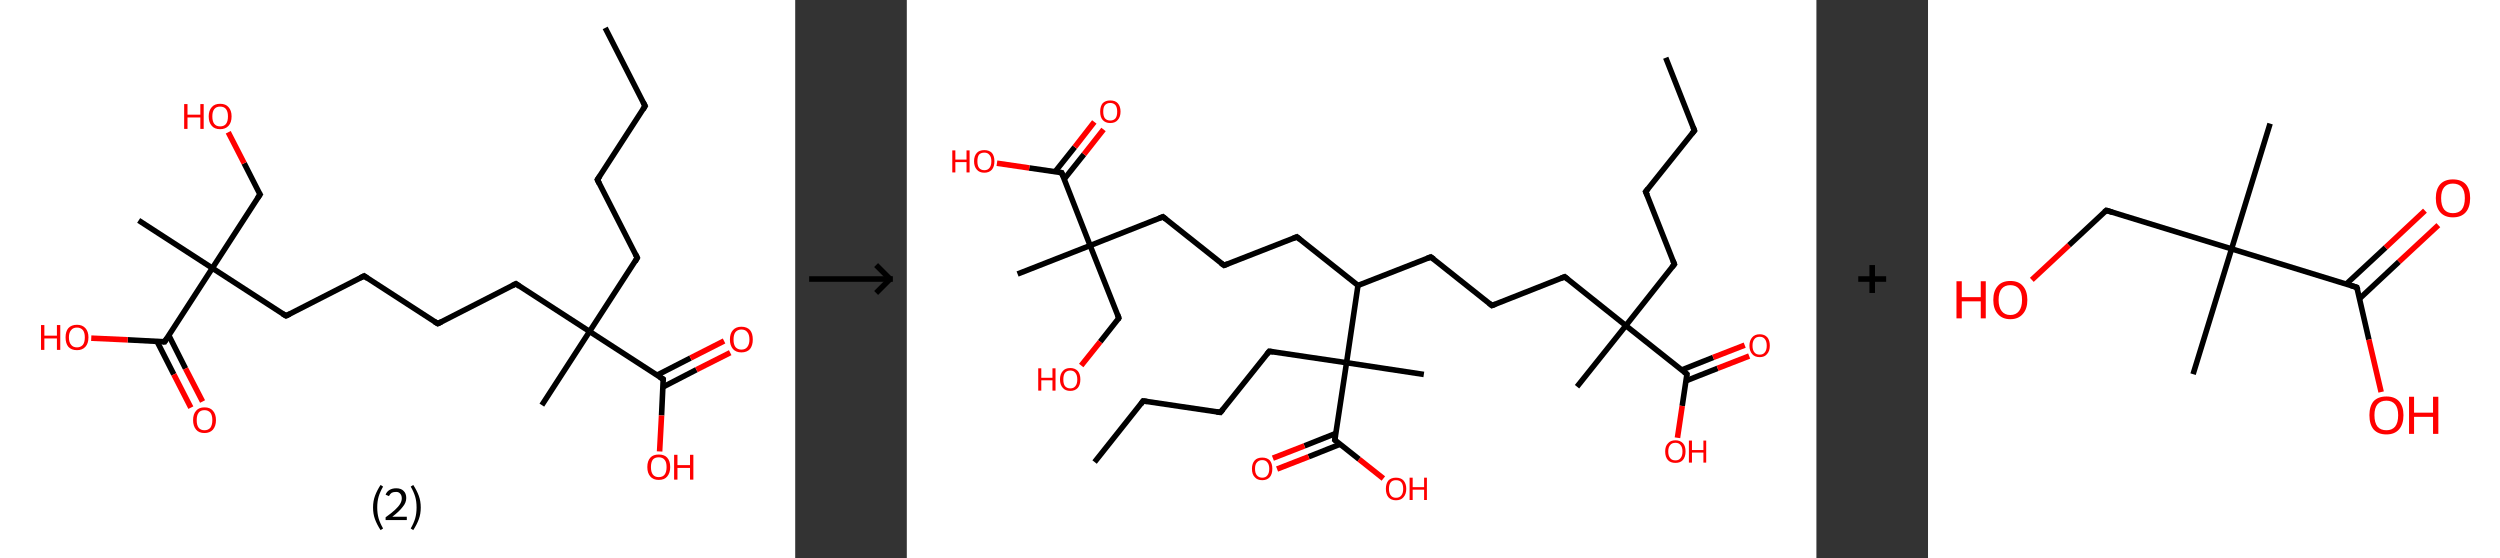 <?xml version='1.0' encoding='ASCII' standalone='yes'?>
<svg xmlns="http://www.w3.org/2000/svg" xmlns:xlink="http://www.w3.org/1999/xlink" version="1.1" width="896.0px" viewBox="0 0 896.0 200.0" height="200.0px">
  <rect x="0" y="0" width="896.0" height="200.0" fill="#333333" stroke="none"/>
  <g>
    <g transform="translate(0, 0) scale(1 1) "><!-- END OF HEADER -->
<rect style="opacity:1.0;fill:#FFFFFF;stroke:none" width="285.0" height="200.0" x="0.0" y="0.0"> </rect>
<path class="bond-0 atom-0 atom-1" d="M 216.9,10.0 L 231.2,38.0" style="fill:none;fill-rule:evenodd;stroke:#000000;stroke-width:2.0px;stroke-linecap:butt;stroke-linejoin:miter;stroke-opacity:1"/>
<path class="bond-1 atom-1 atom-2" d="M 231.2,38.0 L 214.1,64.4" style="fill:none;fill-rule:evenodd;stroke:#000000;stroke-width:2.0px;stroke-linecap:butt;stroke-linejoin:miter;stroke-opacity:1"/>
<path class="bond-2 atom-2 atom-3" d="M 214.1,64.4 L 228.4,92.4" style="fill:none;fill-rule:evenodd;stroke:#000000;stroke-width:2.0px;stroke-linecap:butt;stroke-linejoin:miter;stroke-opacity:1"/>
<path class="bond-3 atom-3 atom-4" d="M 228.4,92.4 L 211.3,118.8" style="fill:none;fill-rule:evenodd;stroke:#000000;stroke-width:2.0px;stroke-linecap:butt;stroke-linejoin:miter;stroke-opacity:1"/>
<path class="bond-4 atom-4 atom-5" d="M 211.3,118.8 L 194.2,145.2" style="fill:none;fill-rule:evenodd;stroke:#000000;stroke-width:2.0px;stroke-linecap:butt;stroke-linejoin:miter;stroke-opacity:1"/>
<path class="bond-5 atom-4 atom-6" d="M 211.3,118.8 L 184.9,101.7" style="fill:none;fill-rule:evenodd;stroke:#000000;stroke-width:2.0px;stroke-linecap:butt;stroke-linejoin:miter;stroke-opacity:1"/>
<path class="bond-6 atom-6 atom-7" d="M 184.9,101.7 L 156.9,116.0" style="fill:none;fill-rule:evenodd;stroke:#000000;stroke-width:2.0px;stroke-linecap:butt;stroke-linejoin:miter;stroke-opacity:1"/>
<path class="bond-7 atom-7 atom-8" d="M 156.9,116.0 L 130.5,98.9" style="fill:none;fill-rule:evenodd;stroke:#000000;stroke-width:2.0px;stroke-linecap:butt;stroke-linejoin:miter;stroke-opacity:1"/>
<path class="bond-8 atom-8 atom-9" d="M 130.5,98.9 L 102.5,113.2" style="fill:none;fill-rule:evenodd;stroke:#000000;stroke-width:2.0px;stroke-linecap:butt;stroke-linejoin:miter;stroke-opacity:1"/>
<path class="bond-9 atom-9 atom-10" d="M 102.5,113.2 L 76.1,96.1" style="fill:none;fill-rule:evenodd;stroke:#000000;stroke-width:2.0px;stroke-linecap:butt;stroke-linejoin:miter;stroke-opacity:1"/>
<path class="bond-10 atom-10 atom-11" d="M 76.1,96.1 L 49.7,79.0" style="fill:none;fill-rule:evenodd;stroke:#000000;stroke-width:2.0px;stroke-linecap:butt;stroke-linejoin:miter;stroke-opacity:1"/>
<path class="bond-11 atom-10 atom-12" d="M 76.1,96.1 L 93.2,69.7" style="fill:none;fill-rule:evenodd;stroke:#000000;stroke-width:2.0px;stroke-linecap:butt;stroke-linejoin:miter;stroke-opacity:1"/>
<path class="bond-12 atom-12 atom-13" d="M 93.2,69.7 L 87.5,58.5" style="fill:none;fill-rule:evenodd;stroke:#000000;stroke-width:2.0px;stroke-linecap:butt;stroke-linejoin:miter;stroke-opacity:1"/>
<path class="bond-12 atom-12 atom-13" d="M 87.5,58.5 L 81.8,47.4" style="fill:none;fill-rule:evenodd;stroke:#FF0000;stroke-width:2.0px;stroke-linecap:butt;stroke-linejoin:miter;stroke-opacity:1"/>
<path class="bond-13 atom-10 atom-14" d="M 76.1,96.1 L 59.0,122.5" style="fill:none;fill-rule:evenodd;stroke:#000000;stroke-width:2.0px;stroke-linecap:butt;stroke-linejoin:miter;stroke-opacity:1"/>
<path class="bond-14 atom-14 atom-15" d="M 56.3,122.4 L 62.3,134.2" style="fill:none;fill-rule:evenodd;stroke:#000000;stroke-width:2.0px;stroke-linecap:butt;stroke-linejoin:miter;stroke-opacity:1"/>
<path class="bond-14 atom-14 atom-15" d="M 62.3,134.2 L 68.4,146.1" style="fill:none;fill-rule:evenodd;stroke:#FF0000;stroke-width:2.0px;stroke-linecap:butt;stroke-linejoin:miter;stroke-opacity:1"/>
<path class="bond-14 atom-14 atom-15" d="M 60.5,120.2 L 66.5,132.1" style="fill:none;fill-rule:evenodd;stroke:#000000;stroke-width:2.0px;stroke-linecap:butt;stroke-linejoin:miter;stroke-opacity:1"/>
<path class="bond-14 atom-14 atom-15" d="M 66.5,132.1 L 72.6,143.9" style="fill:none;fill-rule:evenodd;stroke:#FF0000;stroke-width:2.0px;stroke-linecap:butt;stroke-linejoin:miter;stroke-opacity:1"/>
<path class="bond-15 atom-14 atom-16" d="M 59.0,122.5 L 45.8,121.8" style="fill:none;fill-rule:evenodd;stroke:#000000;stroke-width:2.0px;stroke-linecap:butt;stroke-linejoin:miter;stroke-opacity:1"/>
<path class="bond-15 atom-14 atom-16" d="M 45.8,121.8 L 32.7,121.2" style="fill:none;fill-rule:evenodd;stroke:#FF0000;stroke-width:2.0px;stroke-linecap:butt;stroke-linejoin:miter;stroke-opacity:1"/>
<path class="bond-16 atom-4 atom-17" d="M 211.3,118.8 L 237.7,135.9" style="fill:none;fill-rule:evenodd;stroke:#000000;stroke-width:2.0px;stroke-linecap:butt;stroke-linejoin:miter;stroke-opacity:1"/>
<path class="bond-17 atom-17 atom-18" d="M 237.6,138.7 L 249.6,132.5" style="fill:none;fill-rule:evenodd;stroke:#000000;stroke-width:2.0px;stroke-linecap:butt;stroke-linejoin:miter;stroke-opacity:1"/>
<path class="bond-17 atom-17 atom-18" d="M 249.6,132.5 L 261.7,126.4" style="fill:none;fill-rule:evenodd;stroke:#FF0000;stroke-width:2.0px;stroke-linecap:butt;stroke-linejoin:miter;stroke-opacity:1"/>
<path class="bond-17 atom-17 atom-18" d="M 235.4,134.5 L 247.5,128.3" style="fill:none;fill-rule:evenodd;stroke:#000000;stroke-width:2.0px;stroke-linecap:butt;stroke-linejoin:miter;stroke-opacity:1"/>
<path class="bond-17 atom-17 atom-18" d="M 247.5,128.3 L 259.5,122.2" style="fill:none;fill-rule:evenodd;stroke:#FF0000;stroke-width:2.0px;stroke-linecap:butt;stroke-linejoin:miter;stroke-opacity:1"/>
<path class="bond-18 atom-17 atom-19" d="M 237.7,135.9 L 237.1,148.9" style="fill:none;fill-rule:evenodd;stroke:#000000;stroke-width:2.0px;stroke-linecap:butt;stroke-linejoin:miter;stroke-opacity:1"/>
<path class="bond-18 atom-17 atom-19" d="M 237.1,148.9 L 236.4,161.8" style="fill:none;fill-rule:evenodd;stroke:#FF0000;stroke-width:2.0px;stroke-linecap:butt;stroke-linejoin:miter;stroke-opacity:1"/>
<path d="M 230.5,36.6 L 231.2,38.0 L 230.4,39.3" style="fill:none;stroke:#000000;stroke-width:2.0px;stroke-linecap:butt;stroke-linejoin:miter;stroke-opacity:1;"/>
<path d="M 215.0,63.1 L 214.1,64.4 L 214.8,65.8" style="fill:none;stroke:#000000;stroke-width:2.0px;stroke-linecap:butt;stroke-linejoin:miter;stroke-opacity:1;"/>
<path d="M 227.7,91.0 L 228.4,92.4 L 227.6,93.8" style="fill:none;stroke:#000000;stroke-width:2.0px;stroke-linecap:butt;stroke-linejoin:miter;stroke-opacity:1;"/>
<path d="M 186.2,102.6 L 184.9,101.7 L 183.5,102.4" style="fill:none;stroke:#000000;stroke-width:2.0px;stroke-linecap:butt;stroke-linejoin:miter;stroke-opacity:1;"/>
<path d="M 158.3,115.3 L 156.9,116.0 L 155.6,115.2" style="fill:none;stroke:#000000;stroke-width:2.0px;stroke-linecap:butt;stroke-linejoin:miter;stroke-opacity:1;"/>
<path d="M 131.8,99.8 L 130.5,98.9 L 129.1,99.6" style="fill:none;stroke:#000000;stroke-width:2.0px;stroke-linecap:butt;stroke-linejoin:miter;stroke-opacity:1;"/>
<path d="M 103.9,112.5 L 102.5,113.2 L 101.2,112.4" style="fill:none;stroke:#000000;stroke-width:2.0px;stroke-linecap:butt;stroke-linejoin:miter;stroke-opacity:1;"/>
<path d="M 92.3,71.0 L 93.2,69.7 L 92.9,69.2" style="fill:none;stroke:#000000;stroke-width:2.0px;stroke-linecap:butt;stroke-linejoin:miter;stroke-opacity:1;"/>
<path d="M 59.8,121.2 L 59.0,122.5 L 58.3,122.5" style="fill:none;stroke:#000000;stroke-width:2.0px;stroke-linecap:butt;stroke-linejoin:miter;stroke-opacity:1;"/>
<path d="M 236.4,135.1 L 237.7,135.9 L 237.7,136.6" style="fill:none;stroke:#000000;stroke-width:2.0px;stroke-linecap:butt;stroke-linejoin:miter;stroke-opacity:1;"/>
<path class="atom-13" d="M 66.0 37.3 L 67.2 37.3 L 67.2 41.1 L 71.8 41.1 L 71.8 37.3 L 73.0 37.3 L 73.0 46.2 L 71.8 46.2 L 71.8 42.1 L 67.2 42.1 L 67.2 46.2 L 66.0 46.2 L 66.0 37.3 " fill="#FF0000"/>
<path class="atom-13" d="M 74.8 41.7 Q 74.8 39.6, 75.9 38.4 Q 76.9 37.2, 78.9 37.2 Q 80.9 37.2, 81.9 38.4 Q 83.0 39.6, 83.0 41.7 Q 83.0 43.9, 81.9 45.1 Q 80.8 46.3, 78.9 46.3 Q 76.9 46.3, 75.9 45.1 Q 74.8 43.9, 74.8 41.7 M 78.9 45.3 Q 80.3 45.3, 81.0 44.4 Q 81.7 43.5, 81.7 41.7 Q 81.7 40.0, 81.0 39.1 Q 80.3 38.2, 78.9 38.2 Q 77.5 38.2, 76.8 39.1 Q 76.1 40.0, 76.1 41.7 Q 76.1 43.5, 76.8 44.4 Q 77.5 45.3, 78.9 45.3 " fill="#FF0000"/>
<path class="atom-15" d="M 69.2 150.6 Q 69.2 148.4, 70.3 147.2 Q 71.3 146.0, 73.3 146.0 Q 75.3 146.0, 76.3 147.2 Q 77.4 148.4, 77.4 150.6 Q 77.4 152.7, 76.3 154.0 Q 75.2 155.2, 73.3 155.2 Q 71.3 155.2, 70.3 154.0 Q 69.2 152.7, 69.2 150.6 M 73.3 154.2 Q 74.6 154.2, 75.4 153.3 Q 76.1 152.3, 76.1 150.6 Q 76.1 148.8, 75.4 147.9 Q 74.6 147.0, 73.3 147.0 Q 71.9 147.0, 71.2 147.9 Q 70.5 148.8, 70.5 150.6 Q 70.5 152.4, 71.2 153.3 Q 71.9 154.2, 73.3 154.2 " fill="#FF0000"/>
<path class="atom-16" d="M 14.7 116.5 L 15.9 116.5 L 15.9 120.3 L 20.4 120.3 L 20.4 116.5 L 21.6 116.5 L 21.6 125.4 L 20.4 125.4 L 20.4 121.3 L 15.9 121.3 L 15.9 125.4 L 14.7 125.4 L 14.7 116.5 " fill="#FF0000"/>
<path class="atom-16" d="M 23.5 120.9 Q 23.5 118.8, 24.5 117.6 Q 25.6 116.4, 27.6 116.4 Q 29.5 116.4, 30.6 117.6 Q 31.7 118.8, 31.7 120.9 Q 31.7 123.1, 30.6 124.3 Q 29.5 125.5, 27.6 125.5 Q 25.6 125.5, 24.5 124.3 Q 23.5 123.1, 23.5 120.9 M 27.6 124.5 Q 28.9 124.5, 29.7 123.6 Q 30.4 122.7, 30.4 120.9 Q 30.4 119.2, 29.7 118.3 Q 28.9 117.4, 27.6 117.4 Q 26.2 117.4, 25.5 118.3 Q 24.7 119.2, 24.7 120.9 Q 24.7 122.7, 25.5 123.6 Q 26.2 124.5, 27.6 124.5 " fill="#FF0000"/>
<path class="atom-18" d="M 261.6 121.7 Q 261.6 119.5, 262.7 118.3 Q 263.8 117.1, 265.7 117.1 Q 267.7 117.1, 268.8 118.3 Q 269.8 119.5, 269.8 121.7 Q 269.8 123.8, 268.8 125.1 Q 267.7 126.3, 265.7 126.3 Q 263.8 126.3, 262.7 125.1 Q 261.6 123.8, 261.6 121.7 M 265.7 125.3 Q 267.1 125.3, 267.8 124.4 Q 268.6 123.4, 268.6 121.7 Q 268.6 119.9, 267.8 119.0 Q 267.1 118.1, 265.7 118.1 Q 264.4 118.1, 263.6 119.0 Q 262.9 119.9, 262.9 121.7 Q 262.9 123.5, 263.6 124.4 Q 264.4 125.3, 265.7 125.3 " fill="#FF0000"/>
<path class="atom-19" d="M 232.0 167.4 Q 232.0 165.2, 233.1 164.0 Q 234.1 162.9, 236.1 162.9 Q 238.1 162.9, 239.1 164.0 Q 240.2 165.2, 240.2 167.4 Q 240.2 169.5, 239.1 170.8 Q 238.1 172.0, 236.1 172.0 Q 234.1 172.0, 233.1 170.8 Q 232.0 169.6, 232.0 167.4 M 236.1 171.0 Q 237.5 171.0, 238.2 170.1 Q 238.9 169.2, 238.9 167.4 Q 238.9 165.6, 238.2 164.8 Q 237.5 163.9, 236.1 163.9 Q 234.7 163.9, 234.0 164.7 Q 233.3 165.6, 233.3 167.4 Q 233.3 169.2, 234.0 170.1 Q 234.7 171.0, 236.1 171.0 " fill="#FF0000"/>
<path class="atom-19" d="M 241.6 163.0 L 242.8 163.0 L 242.8 166.7 L 247.3 166.7 L 247.3 163.0 L 248.5 163.0 L 248.5 171.9 L 247.3 171.9 L 247.3 167.7 L 242.8 167.7 L 242.8 171.9 L 241.6 171.9 L 241.6 163.0 " fill="#FF0000"/>
<path class="legend" d="M 133.7 181.9 Q 133.7 179.6, 134.4 177.7 Q 135.1 175.8, 136.4 173.8 L 137.3 174.4 Q 136.2 176.3, 135.7 178.0 Q 135.2 179.7, 135.2 181.9 Q 135.2 184.0, 135.7 185.8 Q 136.2 187.5, 137.3 189.4 L 136.4 190.0 Q 135.1 188.0, 134.4 186.1 Q 133.7 184.2, 133.7 181.9 " fill="#000000"/>
<path class="legend" d="M 138.2 177.3 Q 138.6 176.2, 139.6 175.6 Q 140.6 175.0, 142.0 175.0 Q 143.7 175.0, 144.6 175.9 Q 145.6 176.8, 145.6 178.5 Q 145.6 180.2, 144.3 181.7 Q 143.1 183.3, 140.6 185.2 L 145.8 185.2 L 145.8 186.4 L 138.2 186.4 L 138.2 185.4 Q 140.3 183.9, 141.5 182.8 Q 142.8 181.6, 143.4 180.6 Q 144.0 179.6, 144.0 178.6 Q 144.0 177.5, 143.4 176.9 Q 142.9 176.3, 142.0 176.3 Q 141.0 176.3, 140.4 176.6 Q 139.8 177.0, 139.4 177.8 L 138.2 177.3 " fill="#000000"/>
<path class="legend" d="M 150.8 181.9 Q 150.8 184.2, 150.1 186.1 Q 149.4 188.0, 148.1 190.0 L 147.2 189.4 Q 148.3 187.5, 148.8 185.8 Q 149.3 184.0, 149.3 181.9 Q 149.3 179.7, 148.8 178.0 Q 148.3 176.3, 147.2 174.4 L 148.1 173.8 Q 149.4 175.8, 150.1 177.7 Q 150.8 179.6, 150.8 181.9 " fill="#000000"/>
</g>
    <g transform="translate(285.0, 0) scale(1 1) "><line x1="5" y1="100" x2="35" y2="100" style="stroke:rgb(0,0,0);stroke-width:2"/>
  <line x1="34" y1="100" x2="29" y2="95" style="stroke:rgb(0,0,0);stroke-width:2"/>
  <line x1="34" y1="100" x2="29" y2="105" style="stroke:rgb(0,0,0);stroke-width:2"/>
</g>
    <g transform="translate(325.0, 0) scale(1 1) "><!-- END OF HEADER -->
<rect style="opacity:1.0;fill:#FFFFFF;stroke:none" width="326.0" height="200.0" x="0.0" y="0.0"> </rect>
<path class="bond-0 atom-0 atom-1" d="M 272.0,20.7 L 282.3,46.8" style="fill:none;fill-rule:evenodd;stroke:#000000;stroke-width:2.0px;stroke-linecap:butt;stroke-linejoin:miter;stroke-opacity:1"/>
<path class="bond-1 atom-1 atom-2" d="M 282.3,46.8 L 264.8,68.7" style="fill:none;fill-rule:evenodd;stroke:#000000;stroke-width:2.0px;stroke-linecap:butt;stroke-linejoin:miter;stroke-opacity:1"/>
<path class="bond-2 atom-2 atom-3" d="M 264.8,68.7 L 275.1,94.7" style="fill:none;fill-rule:evenodd;stroke:#000000;stroke-width:2.0px;stroke-linecap:butt;stroke-linejoin:miter;stroke-opacity:1"/>
<path class="bond-3 atom-3 atom-4" d="M 275.1,94.7 L 257.7,116.7" style="fill:none;fill-rule:evenodd;stroke:#000000;stroke-width:2.0px;stroke-linecap:butt;stroke-linejoin:miter;stroke-opacity:1"/>
<path class="bond-4 atom-4 atom-5" d="M 257.7,116.7 L 240.2,138.6" style="fill:none;fill-rule:evenodd;stroke:#000000;stroke-width:2.0px;stroke-linecap:butt;stroke-linejoin:miter;stroke-opacity:1"/>
<path class="bond-5 atom-4 atom-6" d="M 257.7,116.7 L 235.8,99.2" style="fill:none;fill-rule:evenodd;stroke:#000000;stroke-width:2.0px;stroke-linecap:butt;stroke-linejoin:miter;stroke-opacity:1"/>
<path class="bond-6 atom-6 atom-7" d="M 235.8,99.2 L 209.7,109.5" style="fill:none;fill-rule:evenodd;stroke:#000000;stroke-width:2.0px;stroke-linecap:butt;stroke-linejoin:miter;stroke-opacity:1"/>
<path class="bond-7 atom-7 atom-8" d="M 209.7,109.5 L 187.8,92.1" style="fill:none;fill-rule:evenodd;stroke:#000000;stroke-width:2.0px;stroke-linecap:butt;stroke-linejoin:miter;stroke-opacity:1"/>
<path class="bond-8 atom-8 atom-9" d="M 187.8,92.1 L 161.7,102.3" style="fill:none;fill-rule:evenodd;stroke:#000000;stroke-width:2.0px;stroke-linecap:butt;stroke-linejoin:miter;stroke-opacity:1"/>
<path class="bond-9 atom-9 atom-10" d="M 161.7,102.3 L 139.8,84.9" style="fill:none;fill-rule:evenodd;stroke:#000000;stroke-width:2.0px;stroke-linecap:butt;stroke-linejoin:miter;stroke-opacity:1"/>
<path class="bond-10 atom-10 atom-11" d="M 139.8,84.9 L 113.7,95.1" style="fill:none;fill-rule:evenodd;stroke:#000000;stroke-width:2.0px;stroke-linecap:butt;stroke-linejoin:miter;stroke-opacity:1"/>
<path class="bond-11 atom-11 atom-12" d="M 113.7,95.1 L 91.8,77.7" style="fill:none;fill-rule:evenodd;stroke:#000000;stroke-width:2.0px;stroke-linecap:butt;stroke-linejoin:miter;stroke-opacity:1"/>
<path class="bond-12 atom-12 atom-13" d="M 91.8,77.7 L 65.7,88.0" style="fill:none;fill-rule:evenodd;stroke:#000000;stroke-width:2.0px;stroke-linecap:butt;stroke-linejoin:miter;stroke-opacity:1"/>
<path class="bond-13 atom-13 atom-14" d="M 65.7,88.0 L 39.7,98.2" style="fill:none;fill-rule:evenodd;stroke:#000000;stroke-width:2.0px;stroke-linecap:butt;stroke-linejoin:miter;stroke-opacity:1"/>
<path class="bond-14 atom-13 atom-15" d="M 65.7,88.0 L 76.0,114.0" style="fill:none;fill-rule:evenodd;stroke:#000000;stroke-width:2.0px;stroke-linecap:butt;stroke-linejoin:miter;stroke-opacity:1"/>
<path class="bond-15 atom-15 atom-16" d="M 76.0,114.0 L 69.3,122.5" style="fill:none;fill-rule:evenodd;stroke:#000000;stroke-width:2.0px;stroke-linecap:butt;stroke-linejoin:miter;stroke-opacity:1"/>
<path class="bond-15 atom-15 atom-16" d="M 69.3,122.5 L 62.5,131.0" style="fill:none;fill-rule:evenodd;stroke:#FF0000;stroke-width:2.0px;stroke-linecap:butt;stroke-linejoin:miter;stroke-opacity:1"/>
<path class="bond-16 atom-13 atom-17" d="M 65.7,88.0 L 55.5,61.9" style="fill:none;fill-rule:evenodd;stroke:#000000;stroke-width:2.0px;stroke-linecap:butt;stroke-linejoin:miter;stroke-opacity:1"/>
<path class="bond-17 atom-17 atom-18" d="M 56.4,64.2 L 63.5,55.3" style="fill:none;fill-rule:evenodd;stroke:#000000;stroke-width:2.0px;stroke-linecap:butt;stroke-linejoin:miter;stroke-opacity:1"/>
<path class="bond-17 atom-17 atom-18" d="M 63.5,55.3 L 70.5,46.4" style="fill:none;fill-rule:evenodd;stroke:#FF0000;stroke-width:2.0px;stroke-linecap:butt;stroke-linejoin:miter;stroke-opacity:1"/>
<path class="bond-17 atom-17 atom-18" d="M 53.1,61.6 L 60.2,52.7" style="fill:none;fill-rule:evenodd;stroke:#000000;stroke-width:2.0px;stroke-linecap:butt;stroke-linejoin:miter;stroke-opacity:1"/>
<path class="bond-17 atom-17 atom-18" d="M 60.2,52.7 L 67.2,43.7" style="fill:none;fill-rule:evenodd;stroke:#FF0000;stroke-width:2.0px;stroke-linecap:butt;stroke-linejoin:miter;stroke-opacity:1"/>
<path class="bond-18 atom-17 atom-19" d="M 55.5,61.9 L 43.9,60.2" style="fill:none;fill-rule:evenodd;stroke:#000000;stroke-width:2.0px;stroke-linecap:butt;stroke-linejoin:miter;stroke-opacity:1"/>
<path class="bond-18 atom-17 atom-19" d="M 43.9,60.2 L 32.3,58.5" style="fill:none;fill-rule:evenodd;stroke:#FF0000;stroke-width:2.0px;stroke-linecap:butt;stroke-linejoin:miter;stroke-opacity:1"/>
<path class="bond-19 atom-9 atom-20" d="M 161.7,102.3 L 157.6,130.0" style="fill:none;fill-rule:evenodd;stroke:#000000;stroke-width:2.0px;stroke-linecap:butt;stroke-linejoin:miter;stroke-opacity:1"/>
<path class="bond-20 atom-20 atom-21" d="M 157.6,130.0 L 185.3,134.2" style="fill:none;fill-rule:evenodd;stroke:#000000;stroke-width:2.0px;stroke-linecap:butt;stroke-linejoin:miter;stroke-opacity:1"/>
<path class="bond-21 atom-20 atom-22" d="M 157.6,130.0 L 129.9,125.9" style="fill:none;fill-rule:evenodd;stroke:#000000;stroke-width:2.0px;stroke-linecap:butt;stroke-linejoin:miter;stroke-opacity:1"/>
<path class="bond-22 atom-22 atom-23" d="M 129.9,125.9 L 112.4,147.8" style="fill:none;fill-rule:evenodd;stroke:#000000;stroke-width:2.0px;stroke-linecap:butt;stroke-linejoin:miter;stroke-opacity:1"/>
<path class="bond-23 atom-23 atom-24" d="M 112.4,147.8 L 84.7,143.7" style="fill:none;fill-rule:evenodd;stroke:#000000;stroke-width:2.0px;stroke-linecap:butt;stroke-linejoin:miter;stroke-opacity:1"/>
<path class="bond-24 atom-24 atom-25" d="M 84.7,143.7 L 67.3,165.6" style="fill:none;fill-rule:evenodd;stroke:#000000;stroke-width:2.0px;stroke-linecap:butt;stroke-linejoin:miter;stroke-opacity:1"/>
<path class="bond-25 atom-20 atom-26" d="M 157.6,130.0 L 153.4,157.7" style="fill:none;fill-rule:evenodd;stroke:#000000;stroke-width:2.0px;stroke-linecap:butt;stroke-linejoin:miter;stroke-opacity:1"/>
<path class="bond-26 atom-26 atom-27" d="M 153.8,155.3 L 142.5,159.8" style="fill:none;fill-rule:evenodd;stroke:#000000;stroke-width:2.0px;stroke-linecap:butt;stroke-linejoin:miter;stroke-opacity:1"/>
<path class="bond-26 atom-26 atom-27" d="M 142.5,159.8 L 131.2,164.2" style="fill:none;fill-rule:evenodd;stroke:#FF0000;stroke-width:2.0px;stroke-linecap:butt;stroke-linejoin:miter;stroke-opacity:1"/>
<path class="bond-26 atom-26 atom-27" d="M 155.3,159.2 L 144.0,163.7" style="fill:none;fill-rule:evenodd;stroke:#000000;stroke-width:2.0px;stroke-linecap:butt;stroke-linejoin:miter;stroke-opacity:1"/>
<path class="bond-26 atom-26 atom-27" d="M 144.0,163.7 L 132.7,168.1" style="fill:none;fill-rule:evenodd;stroke:#FF0000;stroke-width:2.0px;stroke-linecap:butt;stroke-linejoin:miter;stroke-opacity:1"/>
<path class="bond-27 atom-26 atom-28" d="M 153.4,157.7 L 162.1,164.6" style="fill:none;fill-rule:evenodd;stroke:#000000;stroke-width:2.0px;stroke-linecap:butt;stroke-linejoin:miter;stroke-opacity:1"/>
<path class="bond-27 atom-26 atom-28" d="M 162.1,164.6 L 170.8,171.5" style="fill:none;fill-rule:evenodd;stroke:#FF0000;stroke-width:2.0px;stroke-linecap:butt;stroke-linejoin:miter;stroke-opacity:1"/>
<path class="bond-28 atom-4 atom-29" d="M 257.7,116.7 L 279.6,134.1" style="fill:none;fill-rule:evenodd;stroke:#000000;stroke-width:2.0px;stroke-linecap:butt;stroke-linejoin:miter;stroke-opacity:1"/>
<path class="bond-29 atom-29 atom-30" d="M 279.2,136.5 L 290.6,132.0" style="fill:none;fill-rule:evenodd;stroke:#000000;stroke-width:2.0px;stroke-linecap:butt;stroke-linejoin:miter;stroke-opacity:1"/>
<path class="bond-29 atom-29 atom-30" d="M 290.6,132.0 L 301.9,127.6" style="fill:none;fill-rule:evenodd;stroke:#FF0000;stroke-width:2.0px;stroke-linecap:butt;stroke-linejoin:miter;stroke-opacity:1"/>
<path class="bond-29 atom-29 atom-30" d="M 277.7,132.6 L 289.0,128.1" style="fill:none;fill-rule:evenodd;stroke:#000000;stroke-width:2.0px;stroke-linecap:butt;stroke-linejoin:miter;stroke-opacity:1"/>
<path class="bond-29 atom-29 atom-30" d="M 289.0,128.1 L 300.3,123.7" style="fill:none;fill-rule:evenodd;stroke:#FF0000;stroke-width:2.0px;stroke-linecap:butt;stroke-linejoin:miter;stroke-opacity:1"/>
<path class="bond-30 atom-29 atom-31" d="M 279.6,134.1 L 277.9,145.5" style="fill:none;fill-rule:evenodd;stroke:#000000;stroke-width:2.0px;stroke-linecap:butt;stroke-linejoin:miter;stroke-opacity:1"/>
<path class="bond-30 atom-29 atom-31" d="M 277.9,145.5 L 276.2,156.9" style="fill:none;fill-rule:evenodd;stroke:#FF0000;stroke-width:2.0px;stroke-linecap:butt;stroke-linejoin:miter;stroke-opacity:1"/>
<path d="M 281.8,45.5 L 282.3,46.8 L 281.4,47.9" style="fill:none;stroke:#000000;stroke-width:2.0px;stroke-linecap:butt;stroke-linejoin:miter;stroke-opacity:1;"/>
<path d="M 265.7,67.6 L 264.8,68.7 L 265.4,70.0" style="fill:none;stroke:#000000;stroke-width:2.0px;stroke-linecap:butt;stroke-linejoin:miter;stroke-opacity:1;"/>
<path d="M 274.6,93.4 L 275.1,94.7 L 274.2,95.8" style="fill:none;stroke:#000000;stroke-width:2.0px;stroke-linecap:butt;stroke-linejoin:miter;stroke-opacity:1;"/>
<path d="M 236.9,100.1 L 235.8,99.2 L 234.5,99.7" style="fill:none;stroke:#000000;stroke-width:2.0px;stroke-linecap:butt;stroke-linejoin:miter;stroke-opacity:1;"/>
<path d="M 211.0,109.0 L 209.7,109.5 L 208.6,108.6" style="fill:none;stroke:#000000;stroke-width:2.0px;stroke-linecap:butt;stroke-linejoin:miter;stroke-opacity:1;"/>
<path d="M 188.9,92.9 L 187.8,92.1 L 186.5,92.6" style="fill:none;stroke:#000000;stroke-width:2.0px;stroke-linecap:butt;stroke-linejoin:miter;stroke-opacity:1;"/>
<path d="M 140.9,85.8 L 139.8,84.9 L 138.5,85.4" style="fill:none;stroke:#000000;stroke-width:2.0px;stroke-linecap:butt;stroke-linejoin:miter;stroke-opacity:1;"/>
<path d="M 115.0,94.6 L 113.7,95.1 L 112.6,94.3" style="fill:none;stroke:#000000;stroke-width:2.0px;stroke-linecap:butt;stroke-linejoin:miter;stroke-opacity:1;"/>
<path d="M 92.9,78.6 L 91.8,77.7 L 90.5,78.2" style="fill:none;stroke:#000000;stroke-width:2.0px;stroke-linecap:butt;stroke-linejoin:miter;stroke-opacity:1;"/>
<path d="M 75.5,112.7 L 76.0,114.0 L 75.7,114.5" style="fill:none;stroke:#000000;stroke-width:2.0px;stroke-linecap:butt;stroke-linejoin:miter;stroke-opacity:1;"/>
<path d="M 56.0,63.2 L 55.5,61.9 L 54.9,61.8" style="fill:none;stroke:#000000;stroke-width:2.0px;stroke-linecap:butt;stroke-linejoin:miter;stroke-opacity:1;"/>
<path d="M 131.3,126.1 L 129.9,125.9 L 129.0,127.0" style="fill:none;stroke:#000000;stroke-width:2.0px;stroke-linecap:butt;stroke-linejoin:miter;stroke-opacity:1;"/>
<path d="M 113.3,146.7 L 112.4,147.8 L 111.0,147.6" style="fill:none;stroke:#000000;stroke-width:2.0px;stroke-linecap:butt;stroke-linejoin:miter;stroke-opacity:1;"/>
<path d="M 86.1,143.9 L 84.7,143.7 L 83.9,144.8" style="fill:none;stroke:#000000;stroke-width:2.0px;stroke-linecap:butt;stroke-linejoin:miter;stroke-opacity:1;"/>
<path d="M 153.6,156.3 L 153.4,157.7 L 153.9,158.1" style="fill:none;stroke:#000000;stroke-width:2.0px;stroke-linecap:butt;stroke-linejoin:miter;stroke-opacity:1;"/>
<path d="M 278.5,133.2 L 279.6,134.1 L 279.5,134.7" style="fill:none;stroke:#000000;stroke-width:2.0px;stroke-linecap:butt;stroke-linejoin:miter;stroke-opacity:1;"/>
<path class="atom-16" d="M 47.1 132.0 L 48.2 132.0 L 48.2 135.4 L 52.2 135.4 L 52.2 132.0 L 53.3 132.0 L 53.3 140.0 L 52.2 140.0 L 52.2 136.3 L 48.2 136.3 L 48.2 140.0 L 47.1 140.0 L 47.1 132.0 " fill="#FF0000"/>
<path class="atom-16" d="M 54.9 136.0 Q 54.9 134.1, 55.9 133.0 Q 56.8 131.9, 58.6 131.9 Q 60.3 131.9, 61.3 133.0 Q 62.2 134.1, 62.2 136.0 Q 62.2 137.9, 61.3 139.0 Q 60.3 140.1, 58.6 140.1 Q 56.8 140.1, 55.9 139.0 Q 54.9 137.9, 54.9 136.0 M 58.6 139.2 Q 59.8 139.2, 60.4 138.4 Q 61.1 137.6, 61.1 136.0 Q 61.1 134.4, 60.4 133.6 Q 59.8 132.8, 58.6 132.8 Q 57.4 132.8, 56.7 133.6 Q 56.1 134.4, 56.1 136.0 Q 56.1 137.6, 56.7 138.4 Q 57.4 139.2, 58.6 139.2 " fill="#FF0000"/>
<path class="atom-18" d="M 69.3 40.0 Q 69.3 38.1, 70.2 37.0 Q 71.2 36.0, 72.9 36.0 Q 74.7 36.0, 75.6 37.0 Q 76.6 38.1, 76.6 40.0 Q 76.6 41.9, 75.6 43.0 Q 74.7 44.1, 72.9 44.1 Q 71.2 44.1, 70.2 43.0 Q 69.3 42.0, 69.3 40.0 M 72.9 43.2 Q 74.1 43.2, 74.8 42.4 Q 75.4 41.6, 75.4 40.0 Q 75.4 38.5, 74.8 37.7 Q 74.1 36.9, 72.9 36.9 Q 71.7 36.9, 71.0 37.7 Q 70.4 38.4, 70.4 40.0 Q 70.4 41.6, 71.0 42.4 Q 71.7 43.2, 72.9 43.2 " fill="#FF0000"/>
<path class="atom-19" d="M 16.3 53.9 L 17.4 53.9 L 17.4 57.2 L 21.4 57.2 L 21.4 53.9 L 22.5 53.9 L 22.5 61.8 L 21.4 61.8 L 21.4 58.1 L 17.4 58.1 L 17.4 61.8 L 16.3 61.8 L 16.3 53.9 " fill="#FF0000"/>
<path class="atom-19" d="M 24.1 57.8 Q 24.1 55.9, 25.1 54.8 Q 26.0 53.8, 27.8 53.8 Q 29.5 53.8, 30.5 54.8 Q 31.4 55.9, 31.4 57.8 Q 31.4 59.7, 30.5 60.8 Q 29.5 61.9, 27.8 61.9 Q 26.0 61.9, 25.1 60.8 Q 24.1 59.7, 24.1 57.8 M 27.8 61.0 Q 29.0 61.0, 29.6 60.2 Q 30.3 59.4, 30.3 57.8 Q 30.3 56.2, 29.6 55.5 Q 29.0 54.7, 27.8 54.7 Q 26.6 54.7, 25.9 55.4 Q 25.3 56.2, 25.3 57.8 Q 25.3 59.4, 25.9 60.2 Q 26.6 61.0, 27.8 61.0 " fill="#FF0000"/>
<path class="atom-27" d="M 123.7 168.0 Q 123.7 166.1, 124.7 165.0 Q 125.6 164.0, 127.4 164.0 Q 129.1 164.0, 130.1 165.0 Q 131.0 166.1, 131.0 168.0 Q 131.0 169.9, 130.1 171.0 Q 129.1 172.1, 127.4 172.1 Q 125.6 172.1, 124.7 171.0 Q 123.7 170.0, 123.7 168.0 M 127.4 171.2 Q 128.6 171.2, 129.2 170.4 Q 129.9 169.6, 129.9 168.0 Q 129.9 166.5, 129.2 165.7 Q 128.6 164.9, 127.4 164.9 Q 126.2 164.9, 125.5 165.7 Q 124.8 166.4, 124.8 168.0 Q 124.8 169.6, 125.5 170.4 Q 126.2 171.2, 127.4 171.2 " fill="#FF0000"/>
<path class="atom-28" d="M 171.7 175.2 Q 171.7 173.3, 172.6 172.2 Q 173.6 171.2, 175.3 171.2 Q 177.1 171.2, 178.0 172.2 Q 179.0 173.3, 179.0 175.2 Q 179.0 177.1, 178.0 178.2 Q 177.1 179.3, 175.3 179.3 Q 173.6 179.3, 172.6 178.2 Q 171.7 177.1, 171.7 175.2 M 175.3 178.4 Q 176.6 178.4, 177.2 177.6 Q 177.9 176.8, 177.9 175.2 Q 177.9 173.6, 177.2 172.8 Q 176.6 172.1, 175.3 172.1 Q 174.1 172.1, 173.5 172.8 Q 172.8 173.6, 172.8 175.2 Q 172.8 176.8, 173.5 177.6 Q 174.1 178.4, 175.3 178.4 " fill="#FF0000"/>
<path class="atom-28" d="M 180.2 171.2 L 181.3 171.2 L 181.3 174.6 L 185.4 174.6 L 185.4 171.2 L 186.4 171.2 L 186.4 179.2 L 185.4 179.2 L 185.4 175.5 L 181.3 175.5 L 181.3 179.2 L 180.2 179.2 L 180.2 171.2 " fill="#FF0000"/>
<path class="atom-30" d="M 302.0 123.9 Q 302.0 122.0, 303.0 120.9 Q 303.9 119.8, 305.7 119.8 Q 307.4 119.8, 308.4 120.9 Q 309.3 122.0, 309.3 123.9 Q 309.3 125.8, 308.3 126.9 Q 307.4 128.0, 305.7 128.0 Q 303.9 128.0, 303.0 126.9 Q 302.0 125.8, 302.0 123.9 M 305.7 127.1 Q 306.9 127.1, 307.5 126.3 Q 308.2 125.5, 308.2 123.9 Q 308.2 122.3, 307.5 121.5 Q 306.9 120.7, 305.7 120.7 Q 304.4 120.7, 303.8 121.5 Q 303.1 122.3, 303.1 123.9 Q 303.1 125.5, 303.8 126.3 Q 304.4 127.1, 305.7 127.1 " fill="#FF0000"/>
<path class="atom-31" d="M 271.8 161.8 Q 271.8 159.9, 272.8 158.9 Q 273.7 157.8, 275.5 157.8 Q 277.2 157.8, 278.2 158.9 Q 279.1 159.9, 279.1 161.8 Q 279.1 163.8, 278.1 164.9 Q 277.2 165.9, 275.5 165.9 Q 273.7 165.9, 272.8 164.9 Q 271.8 163.8, 271.8 161.8 M 275.5 165.0 Q 276.7 165.0, 277.3 164.2 Q 278.0 163.4, 278.0 161.8 Q 278.0 160.3, 277.3 159.5 Q 276.7 158.7, 275.5 158.7 Q 274.2 158.7, 273.6 159.5 Q 272.9 160.3, 272.9 161.8 Q 272.9 163.4, 273.6 164.2 Q 274.2 165.0, 275.5 165.0 " fill="#FF0000"/>
<path class="atom-31" d="M 280.3 157.9 L 281.4 157.9 L 281.4 161.3 L 285.5 161.3 L 285.5 157.9 L 286.5 157.9 L 286.5 165.8 L 285.5 165.8 L 285.5 162.2 L 281.4 162.2 L 281.4 165.8 L 280.3 165.8 L 280.3 157.9 " fill="#FF0000"/>
</g>
    <g transform="translate(651.0, 0) scale(1 1) "><line x1="15" y1="100" x2="25" y2="100" style="stroke:rgb(0,0,0);stroke-width:2"/>
  <line x1="20" y1="95" x2="20" y2="105" style="stroke:rgb(0,0,0);stroke-width:2"/>
</g>
    <g transform="translate(691.0, 0) scale(1 1) "><!-- END OF HEADER -->
<rect style="opacity:1.0;fill:#FFFFFF;stroke:none" width="205.0" height="200.0" x="0.0" y="0.0"> </rect>
<path class="bond-0 atom-0 atom-1" d="M 122.6,44.3 L 108.8,89.2" style="fill:none;fill-rule:evenodd;stroke:#000000;stroke-width:2.0px;stroke-linecap:butt;stroke-linejoin:miter;stroke-opacity:1"/>
<path class="bond-1 atom-1 atom-2" d="M 108.8,89.2 L 95.0,134.1" style="fill:none;fill-rule:evenodd;stroke:#000000;stroke-width:2.0px;stroke-linecap:butt;stroke-linejoin:miter;stroke-opacity:1"/>
<path class="bond-2 atom-1 atom-3" d="M 108.8,89.2 L 63.9,75.4" style="fill:none;fill-rule:evenodd;stroke:#000000;stroke-width:2.0px;stroke-linecap:butt;stroke-linejoin:miter;stroke-opacity:1"/>
<path class="bond-3 atom-3 atom-4" d="M 63.9,75.4 L 50.5,87.9" style="fill:none;fill-rule:evenodd;stroke:#000000;stroke-width:2.0px;stroke-linecap:butt;stroke-linejoin:miter;stroke-opacity:1"/>
<path class="bond-3 atom-3 atom-4" d="M 50.5,87.9 L 37.2,100.3" style="fill:none;fill-rule:evenodd;stroke:#FF0000;stroke-width:2.0px;stroke-linecap:butt;stroke-linejoin:miter;stroke-opacity:1"/>
<path class="bond-4 atom-1 atom-5" d="M 108.8,89.2 L 153.7,103.0" style="fill:none;fill-rule:evenodd;stroke:#000000;stroke-width:2.0px;stroke-linecap:butt;stroke-linejoin:miter;stroke-opacity:1"/>
<path class="bond-5 atom-5 atom-6" d="M 154.7,107.0 L 168.8,93.8" style="fill:none;fill-rule:evenodd;stroke:#000000;stroke-width:2.0px;stroke-linecap:butt;stroke-linejoin:miter;stroke-opacity:1"/>
<path class="bond-5 atom-5 atom-6" d="M 168.8,93.8 L 182.9,80.7" style="fill:none;fill-rule:evenodd;stroke:#FF0000;stroke-width:2.0px;stroke-linecap:butt;stroke-linejoin:miter;stroke-opacity:1"/>
<path class="bond-5 atom-5 atom-6" d="M 149.9,101.8 L 164.0,88.7" style="fill:none;fill-rule:evenodd;stroke:#000000;stroke-width:2.0px;stroke-linecap:butt;stroke-linejoin:miter;stroke-opacity:1"/>
<path class="bond-5 atom-5 atom-6" d="M 164.0,88.7 L 178.1,75.5" style="fill:none;fill-rule:evenodd;stroke:#FF0000;stroke-width:2.0px;stroke-linecap:butt;stroke-linejoin:miter;stroke-opacity:1"/>
<path class="bond-6 atom-5 atom-7" d="M 153.7,103.0 L 158.0,121.7" style="fill:none;fill-rule:evenodd;stroke:#000000;stroke-width:2.0px;stroke-linecap:butt;stroke-linejoin:miter;stroke-opacity:1"/>
<path class="bond-6 atom-5 atom-7" d="M 158.0,121.7 L 162.4,140.5" style="fill:none;fill-rule:evenodd;stroke:#FF0000;stroke-width:2.0px;stroke-linecap:butt;stroke-linejoin:miter;stroke-opacity:1"/>
<path d="M 66.1,76.1 L 63.9,75.4 L 63.2,76.0" style="fill:none;stroke:#000000;stroke-width:2.0px;stroke-linecap:butt;stroke-linejoin:miter;stroke-opacity:1;"/>
<path d="M 151.5,102.3 L 153.7,103.0 L 154.0,103.9" style="fill:none;stroke:#000000;stroke-width:2.0px;stroke-linecap:butt;stroke-linejoin:miter;stroke-opacity:1;"/>
<path class="atom-4" d="M 10.2 100.8 L 12.1 100.8 L 12.1 106.5 L 18.9 106.5 L 18.9 100.8 L 20.7 100.8 L 20.7 114.1 L 18.9 114.1 L 18.9 108.0 L 12.1 108.0 L 12.1 114.1 L 10.2 114.1 L 10.2 100.8 " fill="#FF0000"/>
<path class="atom-4" d="M 23.4 107.5 Q 23.4 104.3, 25.0 102.5 Q 26.5 100.7, 29.5 100.7 Q 32.5 100.7, 34.0 102.5 Q 35.6 104.3, 35.6 107.5 Q 35.6 110.7, 34.0 112.5 Q 32.4 114.4, 29.5 114.4 Q 26.6 114.4, 25.0 112.5 Q 23.4 110.7, 23.4 107.5 M 29.5 112.9 Q 31.5 112.9, 32.6 111.5 Q 33.7 110.1, 33.7 107.5 Q 33.7 104.8, 32.6 103.5 Q 31.5 102.2, 29.5 102.2 Q 27.5 102.2, 26.4 103.5 Q 25.3 104.8, 25.3 107.5 Q 25.3 110.1, 26.4 111.5 Q 27.5 112.9, 29.5 112.9 " fill="#FF0000"/>
<path class="atom-6" d="M 182.0 71.0 Q 182.0 67.8, 183.6 66.0 Q 185.2 64.3, 188.1 64.3 Q 191.1 64.3, 192.7 66.0 Q 194.3 67.8, 194.3 71.0 Q 194.3 74.3, 192.7 76.1 Q 191.1 77.9, 188.1 77.9 Q 185.2 77.9, 183.6 76.1 Q 182.0 74.3, 182.0 71.0 M 188.1 76.4 Q 190.2 76.4, 191.3 75.1 Q 192.4 73.7, 192.4 71.0 Q 192.4 68.4, 191.3 67.1 Q 190.2 65.8, 188.1 65.8 Q 186.1 65.8, 185.0 67.1 Q 183.9 68.4, 183.9 71.0 Q 183.9 73.7, 185.0 75.1 Q 186.1 76.4, 188.1 76.4 " fill="#FF0000"/>
<path class="atom-7" d="M 158.2 148.8 Q 158.2 145.6, 159.7 143.8 Q 161.3 142.1, 164.3 142.1 Q 167.2 142.1, 168.8 143.8 Q 170.4 145.6, 170.4 148.8 Q 170.4 152.1, 168.8 153.9 Q 167.2 155.7, 164.3 155.7 Q 161.3 155.7, 159.7 153.9 Q 158.2 152.1, 158.2 148.8 M 164.3 154.2 Q 166.3 154.2, 167.4 152.9 Q 168.5 151.5, 168.5 148.8 Q 168.5 146.2, 167.4 144.9 Q 166.3 143.6, 164.3 143.6 Q 162.2 143.6, 161.1 144.9 Q 160.0 146.2, 160.0 148.8 Q 160.0 151.5, 161.1 152.9 Q 162.2 154.2, 164.3 154.2 " fill="#FF0000"/>
<path class="atom-7" d="M 172.4 142.2 L 174.2 142.2 L 174.2 147.9 L 181.0 147.9 L 181.0 142.2 L 182.9 142.2 L 182.9 155.5 L 181.0 155.5 L 181.0 149.4 L 174.2 149.4 L 174.2 155.5 L 172.4 155.5 L 172.4 142.2 " fill="#FF0000"/>
</g>
  </g>
</svg>
